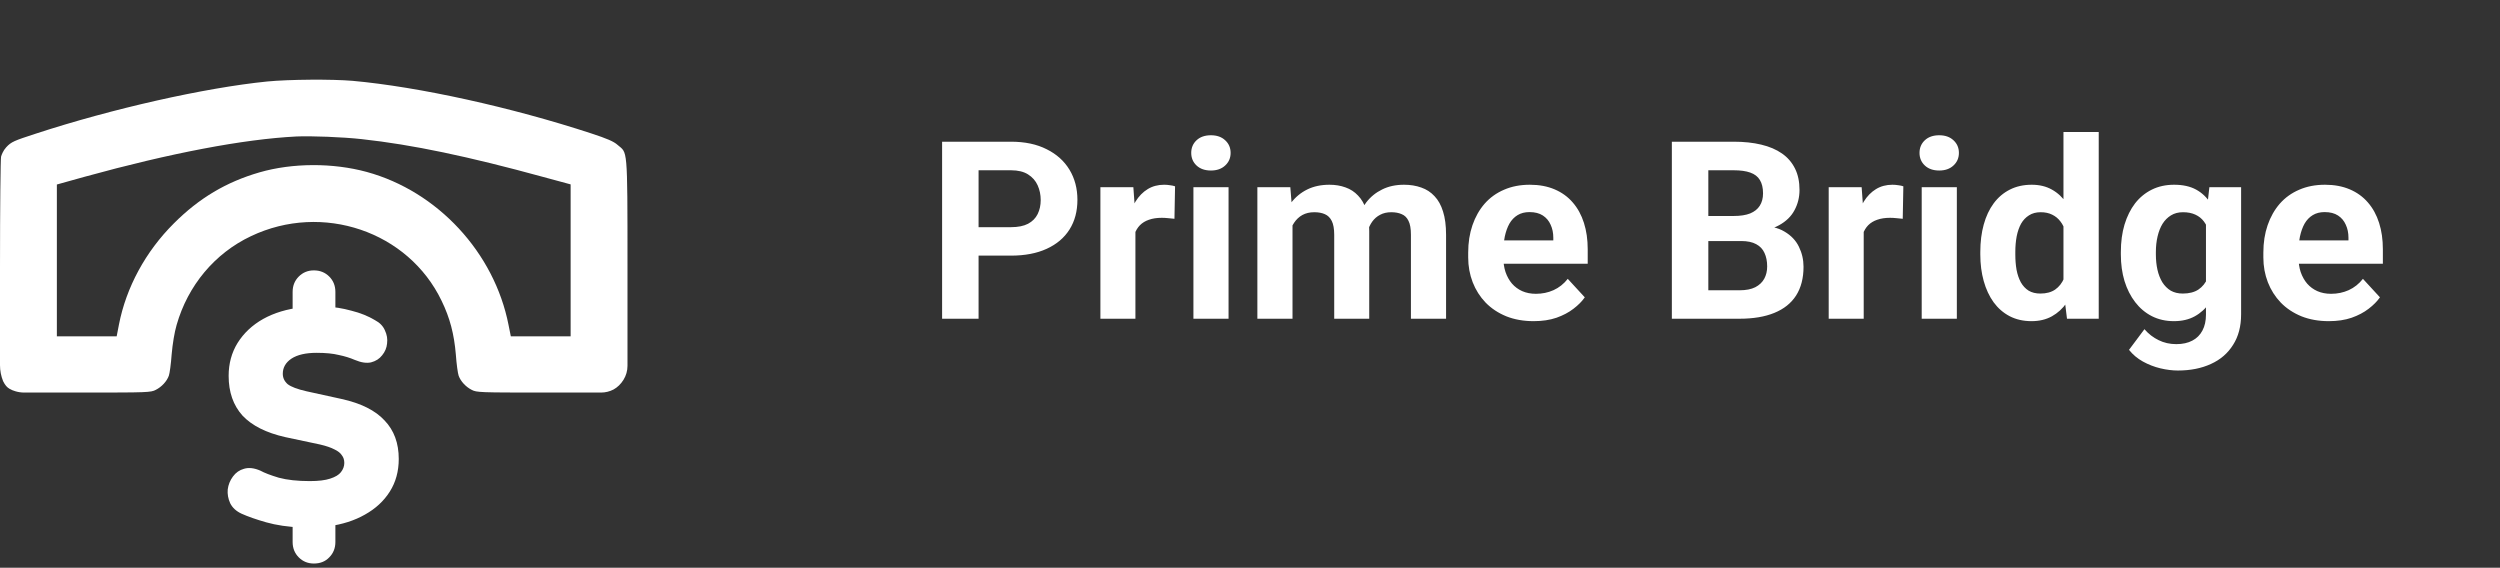 <svg width="251" height="57" viewBox="0 0 251 57" fill="none" xmlns="http://www.w3.org/2000/svg">
<rect x="0" y="0" width="251" height="57" fill="#333333" stroke="none"/>
<path d="M101.508 25.665H96.98V22.808H101.508C102.208 22.808 102.778 22.694 103.217 22.466C103.657 22.23 103.978 21.905 104.182 21.49C104.385 21.075 104.487 20.607 104.487 20.086C104.487 19.557 104.385 19.065 104.182 18.609C103.978 18.153 103.657 17.787 103.217 17.51C102.778 17.234 102.208 17.095 101.508 17.095H98.249V32H94.587V14.227H101.508C102.9 14.227 104.092 14.479 105.085 14.983C106.086 15.48 106.851 16.168 107.38 17.046C107.909 17.925 108.173 18.93 108.173 20.061C108.173 21.209 107.909 22.202 107.38 23.04C106.851 23.878 106.086 24.525 105.085 24.981C104.092 25.437 102.9 25.665 101.508 25.665ZM113.996 21.673V32H110.48V18.792H113.789L113.996 21.673ZM117.976 18.706L117.915 21.966C117.744 21.941 117.536 21.921 117.292 21.905C117.056 21.88 116.84 21.868 116.645 21.868C116.149 21.868 115.717 21.933 115.351 22.064C114.993 22.186 114.692 22.369 114.448 22.613C114.212 22.857 114.033 23.154 113.911 23.504C113.797 23.854 113.732 24.253 113.715 24.7L113.007 24.48C113.007 23.626 113.093 22.841 113.264 22.125C113.435 21.4 113.683 20.77 114.008 20.232C114.342 19.695 114.749 19.28 115.229 18.987C115.709 18.694 116.258 18.548 116.877 18.548C117.072 18.548 117.272 18.564 117.475 18.597C117.679 18.621 117.845 18.658 117.976 18.706ZM123.347 18.792V32H119.819V18.792H123.347ZM119.599 15.35C119.599 14.837 119.778 14.414 120.136 14.08C120.494 13.746 120.974 13.58 121.577 13.58C122.171 13.58 122.647 13.746 123.005 14.08C123.371 14.414 123.554 14.837 123.554 15.35C123.554 15.862 123.371 16.285 123.005 16.619C122.647 16.953 122.171 17.12 121.577 17.12C120.974 17.12 120.494 16.953 120.136 16.619C119.778 16.285 119.599 15.862 119.599 15.35ZM129.768 21.526V32H126.24V18.792H129.548L129.768 21.526ZM129.279 24.932H128.303C128.303 24.012 128.413 23.166 128.632 22.393C128.86 21.612 129.19 20.936 129.621 20.367C130.061 19.789 130.602 19.341 131.245 19.024C131.888 18.706 132.632 18.548 133.479 18.548C134.064 18.548 134.602 18.637 135.09 18.816C135.578 18.987 135.997 19.26 136.347 19.634C136.705 20 136.982 20.481 137.177 21.075C137.373 21.661 137.47 22.365 137.47 23.186V32H133.955V23.577C133.955 22.975 133.873 22.511 133.71 22.186C133.548 21.86 133.316 21.632 133.015 21.502C132.722 21.372 132.368 21.307 131.953 21.307C131.497 21.307 131.098 21.4 130.756 21.587C130.423 21.775 130.146 22.035 129.926 22.369C129.707 22.694 129.544 23.077 129.438 23.516C129.332 23.956 129.279 24.428 129.279 24.932ZM137.141 24.529L135.883 24.688C135.883 23.825 135.989 23.024 136.201 22.283C136.42 21.543 136.742 20.892 137.165 20.33C137.596 19.769 138.129 19.333 138.764 19.024C139.399 18.706 140.131 18.548 140.961 18.548C141.596 18.548 142.174 18.641 142.695 18.829C143.216 19.008 143.659 19.297 144.025 19.695C144.4 20.086 144.685 20.599 144.88 21.233C145.083 21.868 145.185 22.645 145.185 23.565V32H141.657V23.565C141.657 22.955 141.576 22.491 141.413 22.173C141.258 21.848 141.031 21.624 140.729 21.502C140.437 21.372 140.087 21.307 139.68 21.307C139.257 21.307 138.886 21.392 138.569 21.563C138.251 21.726 137.987 21.954 137.775 22.247C137.564 22.54 137.405 22.881 137.299 23.272C137.194 23.654 137.141 24.074 137.141 24.529ZM153.986 32.244C152.961 32.244 152.041 32.081 151.228 31.756C150.414 31.422 149.722 30.962 149.152 30.377C148.591 29.791 148.16 29.111 147.858 28.338C147.557 27.557 147.407 26.727 147.407 25.848V25.359C147.407 24.358 147.549 23.443 147.834 22.613C148.119 21.783 148.526 21.062 149.055 20.452C149.592 19.842 150.243 19.374 151.008 19.048C151.773 18.715 152.635 18.548 153.596 18.548C154.532 18.548 155.362 18.703 156.086 19.012C156.81 19.321 157.417 19.76 157.905 20.33C158.401 20.9 158.776 21.583 159.028 22.381C159.28 23.17 159.406 24.049 159.406 25.018V26.482H148.908V24.139H155.952V23.87C155.952 23.382 155.862 22.947 155.683 22.564C155.512 22.173 155.252 21.864 154.902 21.636C154.552 21.408 154.104 21.294 153.559 21.294C153.095 21.294 152.696 21.396 152.363 21.6C152.029 21.803 151.757 22.088 151.545 22.454C151.341 22.82 151.187 23.252 151.081 23.748C150.983 24.236 150.935 24.773 150.935 25.359V25.848C150.935 26.377 151.008 26.865 151.154 27.312C151.309 27.76 151.525 28.147 151.801 28.472C152.086 28.798 152.428 29.05 152.827 29.229C153.234 29.408 153.693 29.498 154.206 29.498C154.841 29.498 155.431 29.375 155.976 29.131C156.529 28.879 157.006 28.501 157.404 27.996L159.113 29.852C158.837 30.25 158.458 30.633 157.978 30.999C157.506 31.365 156.936 31.666 156.269 31.902C155.602 32.13 154.841 32.244 153.986 32.244ZM174.812 24.2H170.246L170.222 21.685H174.055C174.73 21.685 175.284 21.6 175.715 21.429C176.146 21.25 176.468 20.993 176.679 20.66C176.899 20.318 177.009 19.903 177.009 19.415C177.009 18.861 176.903 18.414 176.691 18.072C176.488 17.73 176.167 17.482 175.727 17.327C175.296 17.172 174.738 17.095 174.055 17.095H171.516V32H167.854V14.227H174.055C175.088 14.227 176.012 14.324 176.826 14.52C177.648 14.715 178.343 15.012 178.913 15.411C179.483 15.809 179.918 16.314 180.219 16.924C180.52 17.526 180.671 18.243 180.671 19.073C180.671 19.805 180.504 20.481 180.17 21.099C179.845 21.718 179.328 22.222 178.62 22.613C177.92 23.003 177.005 23.219 175.874 23.26L174.812 24.2ZM174.653 32H169.245L170.673 29.144H174.653C175.296 29.144 175.821 29.042 176.228 28.838C176.634 28.627 176.936 28.342 177.131 27.984C177.326 27.626 177.424 27.215 177.424 26.751C177.424 26.23 177.334 25.779 177.155 25.396C176.984 25.014 176.708 24.721 176.325 24.517C175.943 24.305 175.438 24.2 174.812 24.2H171.284L171.308 21.685H175.703L176.545 22.674C177.627 22.658 178.498 22.849 179.157 23.248C179.825 23.638 180.309 24.147 180.61 24.773C180.919 25.4 181.074 26.072 181.074 26.788C181.074 27.927 180.826 28.887 180.329 29.669C179.833 30.442 179.104 31.023 178.144 31.414C177.192 31.805 176.028 32 174.653 32ZM187.116 21.673V32H183.601V18.792H186.909L187.116 21.673ZM191.096 18.706L191.035 21.966C190.864 21.941 190.656 21.921 190.412 21.905C190.176 21.88 189.96 21.868 189.765 21.868C189.269 21.868 188.837 21.933 188.471 22.064C188.113 22.186 187.812 22.369 187.568 22.613C187.332 22.857 187.153 23.154 187.031 23.504C186.917 23.854 186.852 24.253 186.835 24.7L186.127 24.48C186.127 23.626 186.213 22.841 186.384 22.125C186.555 21.4 186.803 20.77 187.128 20.232C187.462 19.695 187.869 19.28 188.349 18.987C188.829 18.694 189.379 18.548 189.997 18.548C190.192 18.548 190.392 18.564 190.595 18.597C190.799 18.621 190.965 18.658 191.096 18.706ZM196.467 18.792V32H192.939V18.792H196.467ZM192.719 15.35C192.719 14.837 192.898 14.414 193.256 14.08C193.614 13.746 194.095 13.58 194.697 13.58C195.291 13.58 195.767 13.746 196.125 14.08C196.491 14.414 196.674 14.837 196.674 15.35C196.674 15.862 196.491 16.285 196.125 16.619C195.767 16.953 195.291 17.12 194.697 17.12C194.095 17.12 193.614 16.953 193.256 16.619C192.898 16.285 192.719 15.862 192.719 15.35ZM207.172 29.119V13.25H210.712V32H207.526L207.172 29.119ZM198.823 25.555V25.298C198.823 24.289 198.937 23.374 199.165 22.552C199.392 21.722 199.726 21.01 200.166 20.416C200.605 19.822 201.146 19.362 201.789 19.036C202.432 18.711 203.164 18.548 203.986 18.548C204.759 18.548 205.435 18.711 206.013 19.036C206.599 19.362 207.095 19.826 207.502 20.428C207.917 21.022 208.251 21.726 208.503 22.54C208.755 23.345 208.938 24.228 209.052 25.189V25.75C208.938 26.67 208.755 27.524 208.503 28.314C208.251 29.103 207.917 29.795 207.502 30.389C207.095 30.975 206.599 31.43 206.013 31.756C205.427 32.081 204.743 32.244 203.962 32.244C203.14 32.244 202.408 32.077 201.765 31.744C201.13 31.41 200.593 30.942 200.153 30.34C199.722 29.738 199.392 29.03 199.165 28.216C198.937 27.402 198.823 26.515 198.823 25.555ZM202.338 25.298V25.555C202.338 26.1 202.379 26.609 202.46 27.081C202.55 27.553 202.692 27.972 202.888 28.338C203.091 28.696 203.352 28.977 203.669 29.18C203.994 29.375 204.389 29.473 204.853 29.473C205.455 29.473 205.952 29.339 206.342 29.07C206.733 28.794 207.03 28.415 207.233 27.935C207.445 27.455 207.567 26.901 207.6 26.275V24.676C207.575 24.163 207.502 23.703 207.38 23.296C207.266 22.881 207.095 22.527 206.867 22.234C206.647 21.941 206.371 21.713 206.037 21.551C205.712 21.388 205.325 21.307 204.877 21.307C204.422 21.307 204.031 21.412 203.706 21.624C203.38 21.828 203.116 22.108 202.912 22.466C202.717 22.824 202.57 23.248 202.473 23.736C202.383 24.216 202.338 24.737 202.338 25.298ZM221.821 18.792H225.007V31.561C225.007 32.765 224.738 33.786 224.201 34.624C223.672 35.471 222.932 36.11 221.979 36.541C221.027 36.98 219.921 37.2 218.659 37.2C218.106 37.2 217.52 37.127 216.901 36.98C216.291 36.834 215.705 36.606 215.144 36.297C214.59 35.988 214.126 35.597 213.752 35.125L215.302 33.05C215.709 33.522 216.181 33.888 216.718 34.148C217.255 34.417 217.849 34.551 218.5 34.551C219.135 34.551 219.672 34.433 220.112 34.197C220.551 33.969 220.889 33.632 221.125 33.184C221.361 32.745 221.479 32.212 221.479 31.585V21.844L221.821 18.792ZM212.934 25.555V25.298C212.934 24.289 213.056 23.374 213.3 22.552C213.553 21.722 213.907 21.01 214.362 20.416C214.826 19.822 215.388 19.362 216.047 19.036C216.706 18.711 217.451 18.548 218.281 18.548C219.16 18.548 219.896 18.711 220.49 19.036C221.084 19.362 221.573 19.826 221.955 20.428C222.338 21.022 222.635 21.726 222.846 22.54C223.066 23.345 223.237 24.228 223.359 25.189V25.75C223.237 26.67 223.054 27.524 222.81 28.314C222.565 29.103 222.244 29.795 221.845 30.389C221.446 30.975 220.95 31.43 220.356 31.756C219.77 32.081 219.07 32.244 218.256 32.244C217.443 32.244 216.706 32.077 216.047 31.744C215.396 31.41 214.838 30.942 214.375 30.34C213.911 29.738 213.553 29.03 213.3 28.216C213.056 27.402 212.934 26.515 212.934 25.555ZM216.45 25.298V25.555C216.45 26.1 216.503 26.609 216.608 27.081C216.714 27.553 216.877 27.972 217.097 28.338C217.325 28.696 217.605 28.977 217.939 29.18C218.281 29.375 218.684 29.473 219.147 29.473C219.79 29.473 220.315 29.339 220.722 29.07C221.129 28.794 221.434 28.415 221.638 27.935C221.841 27.455 221.959 26.901 221.992 26.275V24.676C221.975 24.163 221.906 23.703 221.784 23.296C221.662 22.881 221.491 22.527 221.271 22.234C221.052 21.941 220.767 21.713 220.417 21.551C220.067 21.388 219.652 21.307 219.172 21.307C218.708 21.307 218.305 21.412 217.963 21.624C217.63 21.828 217.349 22.108 217.121 22.466C216.901 22.824 216.735 23.248 216.621 23.736C216.507 24.216 216.45 24.737 216.45 25.298ZM233.82 32.244C232.795 32.244 231.875 32.081 231.062 31.756C230.248 31.422 229.556 30.962 228.986 30.377C228.425 29.791 227.993 29.111 227.692 28.338C227.391 27.557 227.241 26.727 227.241 25.848V25.359C227.241 24.358 227.383 23.443 227.668 22.613C227.953 21.783 228.36 21.062 228.889 20.452C229.426 19.842 230.077 19.374 230.842 19.048C231.607 18.715 232.469 18.548 233.43 18.548C234.366 18.548 235.196 18.703 235.92 19.012C236.644 19.321 237.25 19.76 237.739 20.33C238.235 20.9 238.61 21.583 238.862 22.381C239.114 23.17 239.24 24.049 239.24 25.018V26.482H228.742V24.139H235.786V23.87C235.786 23.382 235.696 22.947 235.517 22.564C235.346 22.173 235.086 21.864 234.736 21.636C234.386 21.408 233.938 21.294 233.393 21.294C232.929 21.294 232.53 21.396 232.197 21.6C231.863 21.803 231.59 22.088 231.379 22.454C231.175 22.82 231.021 23.252 230.915 23.748C230.817 24.236 230.769 24.773 230.769 25.359V25.848C230.769 26.377 230.842 26.865 230.988 27.312C231.143 27.76 231.359 28.147 231.635 28.472C231.92 28.798 232.262 29.05 232.661 29.229C233.068 29.408 233.527 29.498 234.04 29.498C234.675 29.498 235.265 29.375 235.81 29.131C236.363 28.879 236.84 28.501 237.238 27.996L238.947 29.852C238.671 30.25 238.292 30.633 237.812 30.999C237.34 31.365 236.77 31.666 236.103 31.902C235.436 32.13 234.675 32.244 233.82 32.244Z" fill="white"/>
<path d="M31.511 56.578C30.914 56.578 30.409 56.373 29.997 55.961C29.586 55.549 29.38 55.034 29.38 54.417V52.131L30.306 52.965C28.927 52.903 27.733 52.728 26.724 52.44C25.715 52.152 24.892 51.864 24.253 51.575C23.718 51.328 23.337 50.978 23.111 50.525C22.905 50.072 22.822 49.609 22.864 49.136C22.925 48.662 23.1 48.23 23.389 47.839C23.677 47.447 24.047 47.19 24.5 47.066C24.974 46.922 25.52 46.984 26.137 47.252C26.549 47.478 27.167 47.715 27.99 47.962C28.834 48.189 29.874 48.302 31.109 48.302C31.974 48.302 32.654 48.219 33.148 48.055C33.662 47.89 34.023 47.674 34.228 47.406C34.455 47.118 34.568 46.809 34.568 46.48C34.568 46.171 34.486 45.914 34.321 45.708C34.177 45.481 33.93 45.286 33.58 45.121C33.23 44.936 32.746 44.771 32.129 44.627L28.639 43.886C26.724 43.453 25.293 42.733 24.346 41.724C23.419 40.694 22.956 39.366 22.956 37.74C22.956 36.505 23.255 35.403 23.852 34.435C24.47 33.447 25.324 32.644 26.415 32.026C27.527 31.409 28.824 31.018 30.306 30.853L29.38 31.378V29.309C29.38 28.691 29.586 28.176 29.997 27.765C30.409 27.353 30.914 27.147 31.511 27.147C32.129 27.147 32.643 27.353 33.055 27.765C33.467 28.176 33.673 28.691 33.673 29.309V31.378L32.746 30.791C33.529 30.812 34.373 30.946 35.279 31.193C36.184 31.419 36.977 31.738 37.657 32.15C38.13 32.397 38.459 32.737 38.645 33.169C38.851 33.602 38.923 34.044 38.861 34.497C38.82 34.929 38.655 35.321 38.367 35.671C38.099 36.021 37.729 36.258 37.255 36.381C36.802 36.484 36.257 36.402 35.618 36.134C35.145 35.928 34.609 35.763 34.012 35.64C33.436 35.496 32.695 35.424 31.789 35.424C30.698 35.424 29.853 35.619 29.256 36.01C28.68 36.402 28.392 36.906 28.392 37.524C28.392 37.935 28.556 38.285 28.886 38.574C29.236 38.841 29.864 39.078 30.77 39.284L34.29 40.056C36.246 40.488 37.687 41.209 38.614 42.218C39.561 43.206 40.035 44.493 40.035 46.078C40.035 47.314 39.736 48.405 39.139 49.352C38.542 50.299 37.708 51.071 36.637 51.668C35.587 52.265 34.362 52.656 32.962 52.842L33.673 52.1V54.417C33.673 55.034 33.467 55.549 33.055 55.961C32.664 56.373 32.149 56.578 31.511 56.578Z" fill="white"/>
<path d="M26.825 8.182C20.566 8.813 11.257 10.909 3.546 13.434C1.451 14.119 1.128 14.23 0.618 14.794C0.322 15.117 0.161 15.53 0.107 15.731C0.054 15.932 0 20.916 0 26.8V36.66C0 37.21 0.105 37.755 0.309 38.265C0.531 38.71 0.711 38.883 0.94 39.025C1.131 39.144 1.344 39.224 1.561 39.287C1.844 39.371 2.138 39.413 2.434 39.413H8.557C14.803 39.413 15.152 39.4 15.636 39.144C16.227 38.849 16.751 38.285 16.952 37.721C17.033 37.506 17.167 36.538 17.234 35.585C17.328 34.51 17.516 33.368 17.731 32.63C18.86 28.667 21.56 25.43 25.2 23.71C32.373 20.298 40.997 23.227 44.342 30.212C45.175 31.931 45.591 33.529 45.766 35.585C45.833 36.538 45.967 37.506 46.048 37.721C46.249 38.285 46.773 38.849 47.364 39.144C47.848 39.4 48.197 39.413 54.443 39.413H60.345C60.783 39.413 61.215 39.307 61.603 39.104C61.992 38.889 62.328 38.567 62.597 38.137C62.86 37.716 63 37.229 63 36.732V26.665C63 14.536 63.001 15.412 62.006 14.549C61.616 14.2 60.958 13.918 59.36 13.394C51.367 10.774 42.072 8.719 35.395 8.115C33.34 7.94 29.042 7.967 26.825 8.182ZM36.336 13.971C41.387 14.522 47.015 15.704 54.51 17.759L57.291 18.512V26.141V33.771H54.295H51.287L51.058 32.63C49.634 25.362 43.939 19.21 36.819 17.262C33.421 16.335 29.364 16.349 26.06 17.303C22.715 18.27 19.988 19.895 17.463 22.421C14.615 25.255 12.667 28.855 11.942 32.589L11.713 33.771H8.704H5.709V26.141V18.525L8.503 17.746C17.127 15.368 24.461 13.971 29.754 13.703C31.204 13.636 34.415 13.756 36.336 13.971Z" fill="white"/>
</svg>
